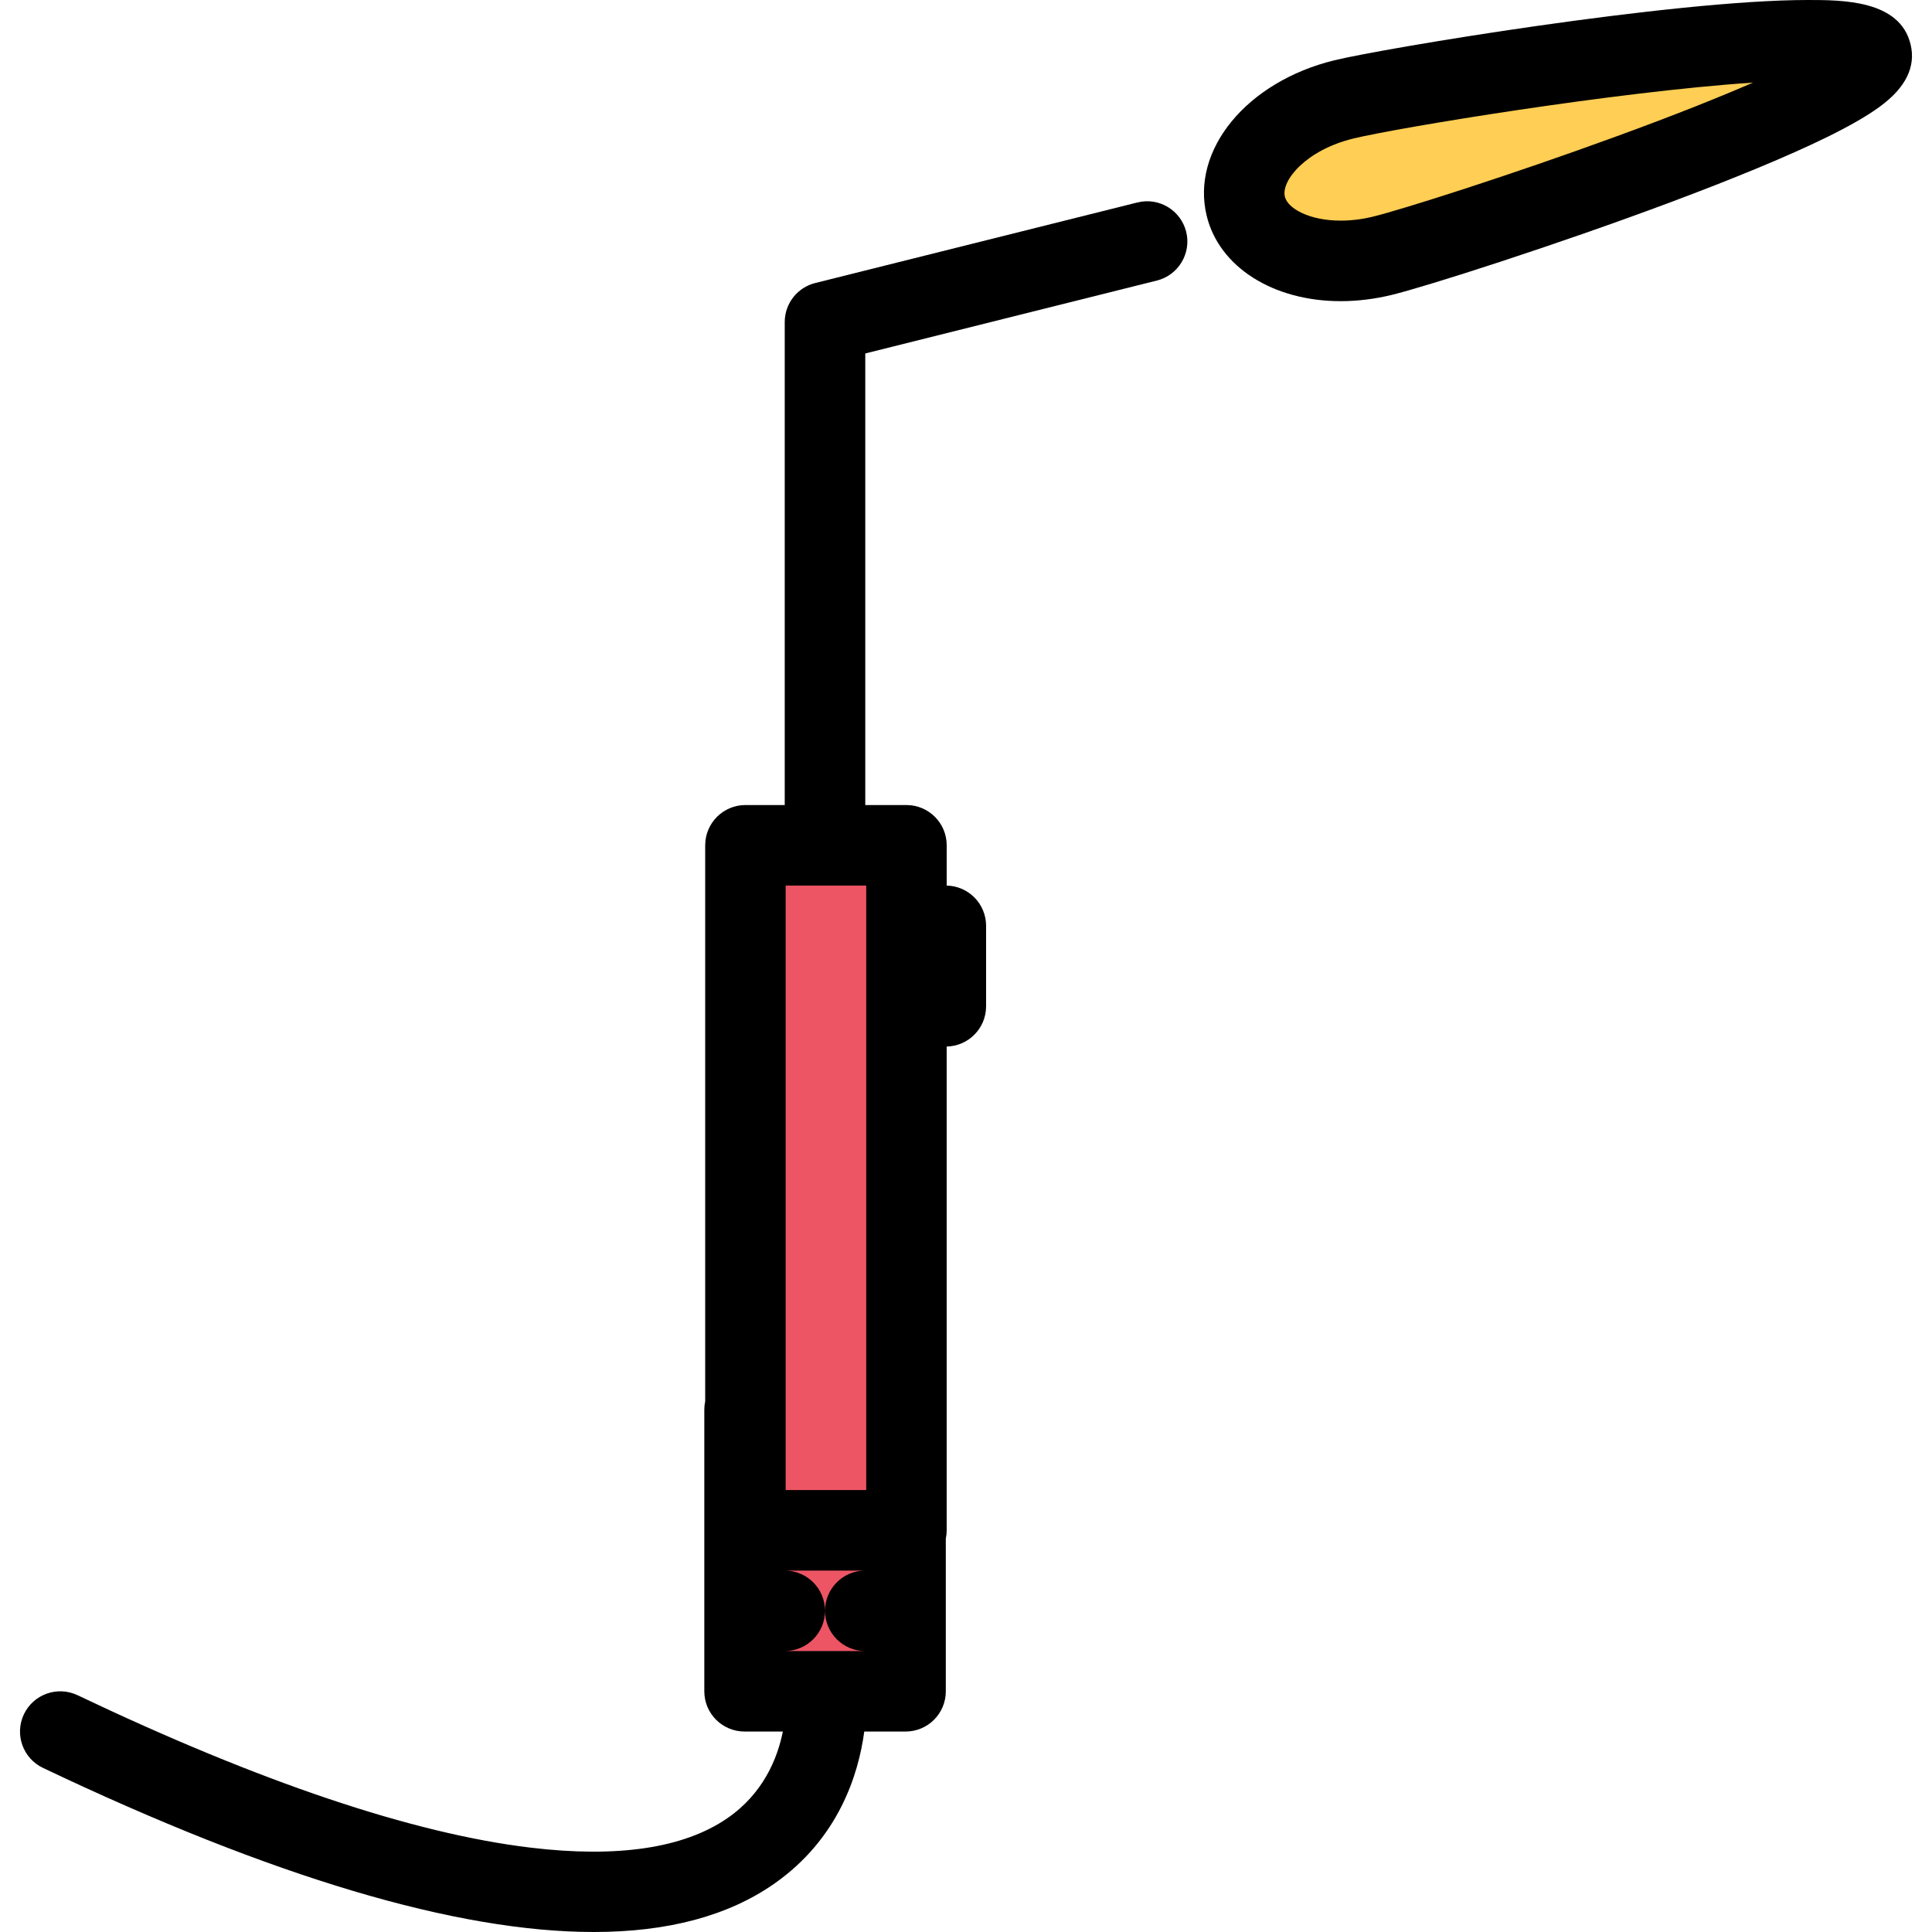 <?xml version="1.0" encoding="iso-8859-1"?>
<!-- Generator: Adobe Illustrator 19.0.0, SVG Export Plug-In . SVG Version: 6.00 Build 0)  -->
<svg version="1.1" id="Layer_1" xmlns="http://www.w3.org/2000/svg" xmlns:xlink="http://www.w3.org/1999/xlink" x="0px" y="0px"
	 viewBox="0 0 511.996 511.996" style="enable-background:new 0 0 511.996 511.996;" xml:space="preserve">
<rect x="198.678" y="226.668" style="fill:#ED5564;" width="37.34" height="222"/>
<path style="fill:#FFCE54;" d="M426.999,16c0,0-54,9-59,10s-33,8-33,8v19.328l11,10.671h27l63-24.093L471.998,25l9-9H426.999z"/>
<path d="M301.405,53.656l-85.35,21.343c-4.75,1.188-8.094,5.438-8.094,10.344v127.999h-10.406c-5.891,0-10.672,4.781-10.672,10.672
	v147.327c-0.156,0.719-0.234,1.438-0.234,2.203v74.671c0,5.891,4.781,10.656,10.672,10.656h10.141
	c-1.406,7.047-5.141,16.406-14.75,23c-11.531,7.922-29.062,10.531-52.14,7.766c-31.203-3.75-71.578-17.328-120.015-40.391
	c-5.312-2.531-11.688-0.266-14.219,5.047c-2.531,5.328-0.266,11.688,5.062,14.219c60.843,28.953,109.655,43.484,145.937,43.484
	c19.625,0,35.578-4.25,47.796-12.766c17.125-11.953,22.391-29.047,23.906-40.359h10.953c5.891,0,10.656-4.766,10.656-10.656v-40.469
	c0.156-0.719,0.234-1.438,0.234-2.203V277.342c5.781-0.125,10.438-4.844,10.438-10.656v-21.344c0-5.812-4.656-10.531-10.438-10.656
	v-10.672c0-5.891-4.766-10.672-10.672-10.672h-10.906V93.671l77.288-19.328c5.688-1.422,9.188-7.219,7.75-12.938
	C312.905,55.703,307.124,52.219,301.405,53.656z M229.321,416.215L229.321,416.215L229.321,416.215L229.321,416.215z
	 M229.305,437.543h0.016l0,0H229.305h-21.312l0,0c5.875-0.016,10.641-4.781,10.641-10.672c0-5.875-4.766-10.656-10.641-10.656l0,0
	h21.297c-5.891,0-10.656,4.781-10.656,10.656C218.633,432.777,223.415,437.543,229.305,437.543z M229.555,394.872h-21.344V234.686
	h21.344V394.872z"/>
<path d="M506.31,11.719C503.466,0,488.216,0,479.091,0c-35.968,0-112.749,12.875-125.437,15.969
	c-23.25,5.672-38.125,23.766-33.875,41.203c3.281,13.546,17.562,22.64,35.5,22.64c4.469,0,9.031-0.562,13.531-1.656
	c9.281-2.266,43.375-13.156,73.531-24.421c17.594-6.578,31.593-12.391,41.624-17.297c6.25-3.062,10.875-5.734,14.219-8.188
	C505.029,23.25,507.779,17.672,506.31,11.719z M427.905,36.312c-27.625,10.094-56.438,19.25-64.156,21.125
	c-2.844,0.687-5.688,1.03-8.469,1.03c-8.281,0-14.031-3.218-14.781-6.343c-1.031-4.219,5.531-12.344,18.188-15.422
	c11.5-2.797,69.375-12.391,105.874-14.812C455.968,25.625,444.155,30.391,427.905,36.312z"/>
<g>
</g>
<g>
</g>
<g>
</g>
<g>
</g>
<g>
</g>
<g>
</g>
<g>
</g>
<g>
</g>
<g>
</g>
<g>
</g>
<g>
</g>
<g>
</g>
<g>
</g>
<g>
</g>
<g>
</g>
</svg>
